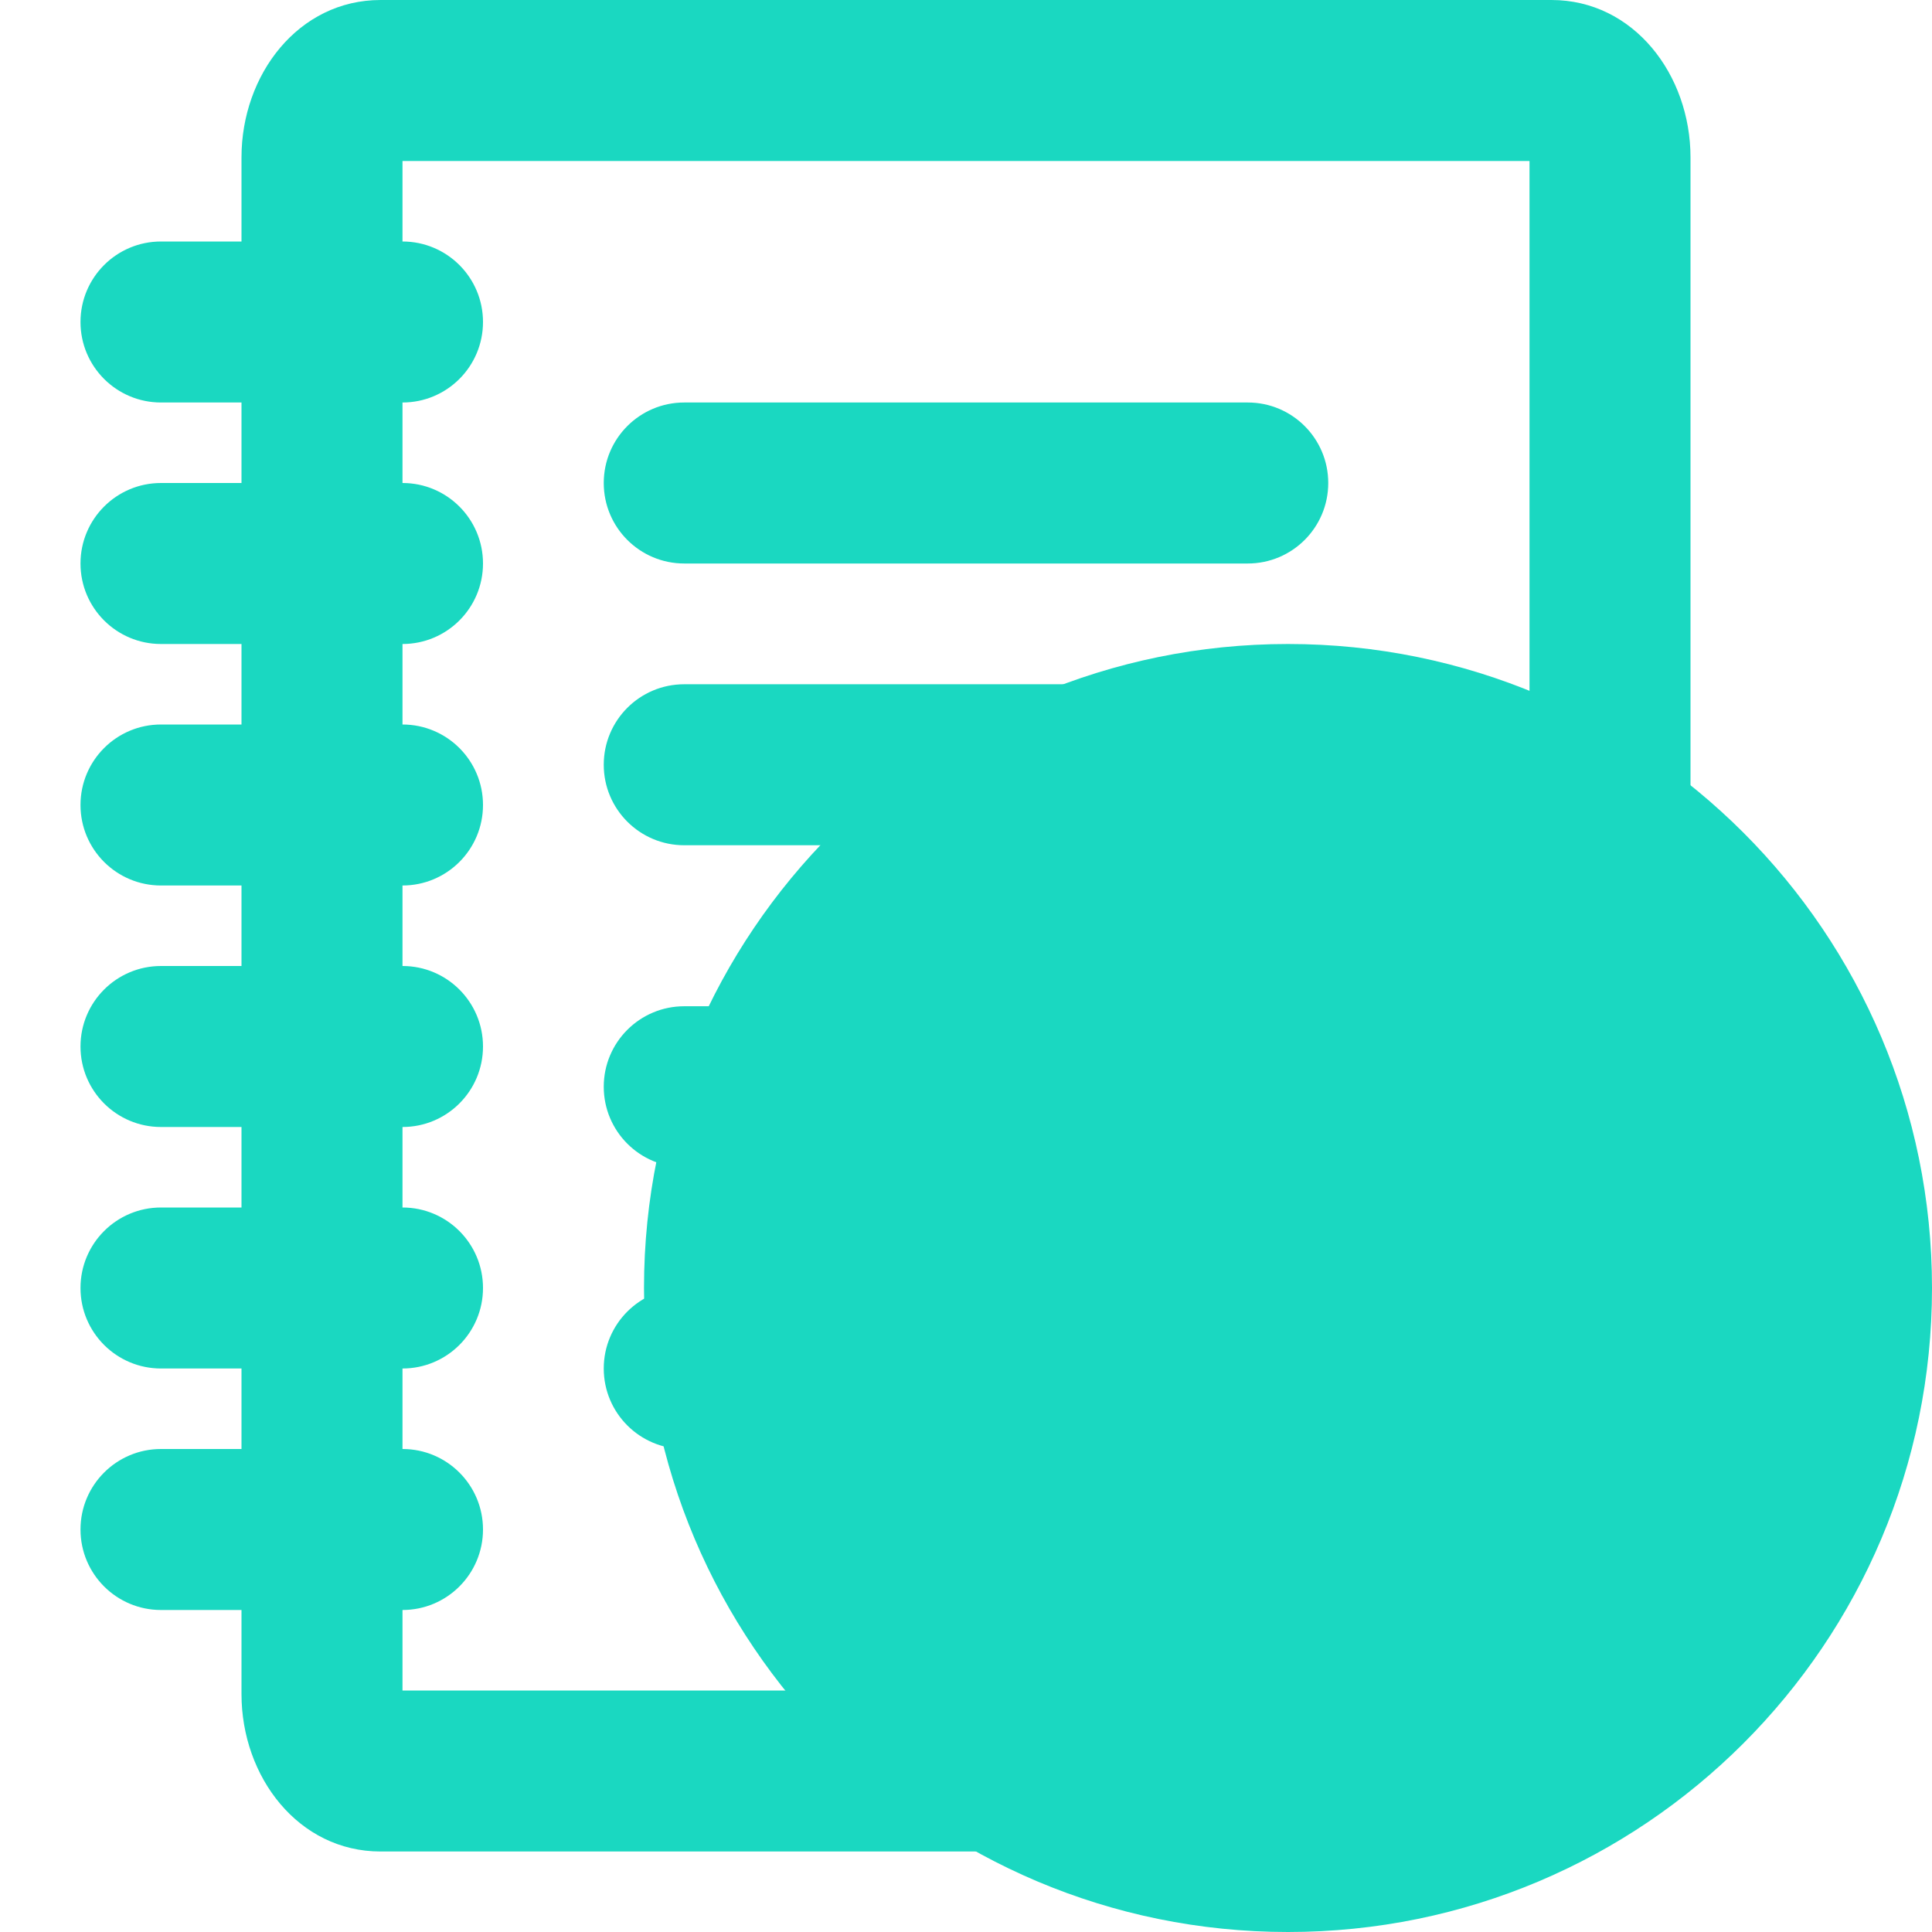 <?xml version="1.0" encoding="UTF-8"?>
<svg width="48px" height="48px" viewBox="0 0 48 48" version="1.1" xmlns="http://www.w3.org/2000/svg" xmlns:xlink="http://www.w3.org/1999/xlink">
    <!-- Generator: Sketch 53.2 (72643) - https://sketchapp.com -->
    <title>icon/global/add-project</title>
    <desc>Created with Sketch.</desc>
    <g id="icon/global/add-project" stroke="none" stroke-width="1" fill="none" fill-rule="evenodd">
        <path d="M38,42 L38,4 L10,4 L10,42 L38,42 Z M38.545,46 L9.455,46 C7.413,46 6,44.145 6,42.091 L6,3.909 C6,1.855 7.413,0 9.455,0 L38.545,0 C40.587,0 42,1.855 42,3.909 L42,42.091 C42,44.145 40.587,46 38.545,46 Z" id="Shape" fill="#1ad8c1" fill-rule="nonzero"></path>
        <path d="M10,6 C11.105,6 12,6.895 12,8 C12,9.105 11.105,10 10,10 L4,10 C2.895,10 2,9.105 2,8 C2,6.895 2.895,6 4,6 L10,6 Z" id="Line" fill="#1ad8c1" fill-rule="nonzero"></path>
        <path d="M10,12 C11.105,12 12,12.895 12,14 C12,15.105 11.105,16 10,16 L4,16 C2.895,16 2,15.105 2,14 C2,12.895 2.895,12 4,12 L10,12 Z" id="Line-Copy" fill="#1ad8c1" fill-rule="nonzero"></path>
        <path d="M31,10 C32.105,10 33,10.895 33,12 C33,13.105 32.105,14 31,14 L17,14 C15.895,14 15,13.105 15,12 C15,10.895 15.895,10 17,10 L31,10 Z" id="Line-Copy-8" fill="#1ad8c1" fill-rule="nonzero"></path>
        <path d="M31,25 C32.105,25 33,25.895 33,27 C33,28.105 32.105,29 31,29 L17,29 C15.895,29 15,28.105 15,27 C15,25.895 15.895,25 17,25 L31,25 Z" id="Line-Copy-12" fill="#1ad8c1" fill-rule="nonzero"></path>
        <path d="M31,17 C32.105,17 33,17.895 33,19 C33,20.105 32.105,21 31,21 L17,21 C15.895,21 15,20.105 15,19 C15,17.895 15.895,17 17,17 L31,17 Z" id="Line-Copy-9" fill="#1ad8c1" fill-rule="nonzero"></path>
        <path d="M31,32 C32.105,32 33,32.895 33,34 C33,35.105 32.105,36 31,36 L17,36 C15.895,36 15,35.105 15,34 C15,32.895 15.895,32 17,32 L31,32 Z" id="Line-Copy-13" fill="#1ad8c1" fill-rule="nonzero"></path>
        <path d="M10,30 C11.105,30 12,30.895 12,32 C12,33.105 11.105,34 10,34 L4,34 C2.895,34 2,33.105 2,32 C2,30.895 2.895,30 4,30 L10,30 Z" id="Line-Copy-4" fill="#1ad8c1" fill-rule="nonzero"></path>
        <path d="M10,18 C11.105,18 12,18.895 12,20 C12,21.105 11.105,22 10,22 L4,22 C2.895,22 2,21.105 2,20 C2,18.895 2.895,18 4,18 L10,18 Z" id="Line-Copy-10" fill="#1ad8c1" fill-rule="nonzero"></path>
        <path d="M10,36 C11.105,36 12,36.895 12,38 C12,39.105 11.105,40 10,40 L4,40 C2.895,40 2,39.105 2,38 C2,36.895 2.895,36 4,36 L10,36 Z" id="Line-Copy-5" fill="#1ad8c1" fill-rule="nonzero"></path>
        <path d="M10,24 C11.105,24 12,24.895 12,26 C12,27.105 11.105,28 10,28 L4,28 C2.895,28 2,27.105 2,26 C2,24.895 2.895,24 4,24 L10,24 Z" id="Line-Copy-11" fill="#1ad8c1" fill-rule="nonzero"></path>
        <circle id="Oval" fill="#1ad8c1" cx="32" cy="32" r="15"></circle>
        <g id="Group" transform="translate(16, 16)" fill="#1ad8c1" fill-rule="nonzero">
            <path d="M16,28 C22.627,28 28,22.627 28,16 C28,9.373 22.627,4 16,4 C9.373,4 4,9.373 4,16 C4,22.627 9.373,28 16,28 Z M16,32 C7.163,32 0,24.837 0,16 C0,7.163 7.163,0 16,0 C24.837,0 32,7.163 32,16 C32,24.837 24.837,32 16,32 Z" id="Oval"></path>
            <path d="M14,8 C14,6.895 14.895,6 16,6 C17.105,6 18,6.895 18,8 L18,24 C18,25.105 17.105,26 16,26 C14.895,26 14,25.105 14,24 L14,8 Z" id="Shape"></path>
            <path d="M24,14 C25.105,14 26,14.895 26,16 C26,17.105 25.105,18 24,18 L8,18 C6.895,18 6,17.105 6,16 C6,14.895 6.895,14 8,14 L24,14 Z" id="Shape"></path>
        </g>
    </g>
</svg>